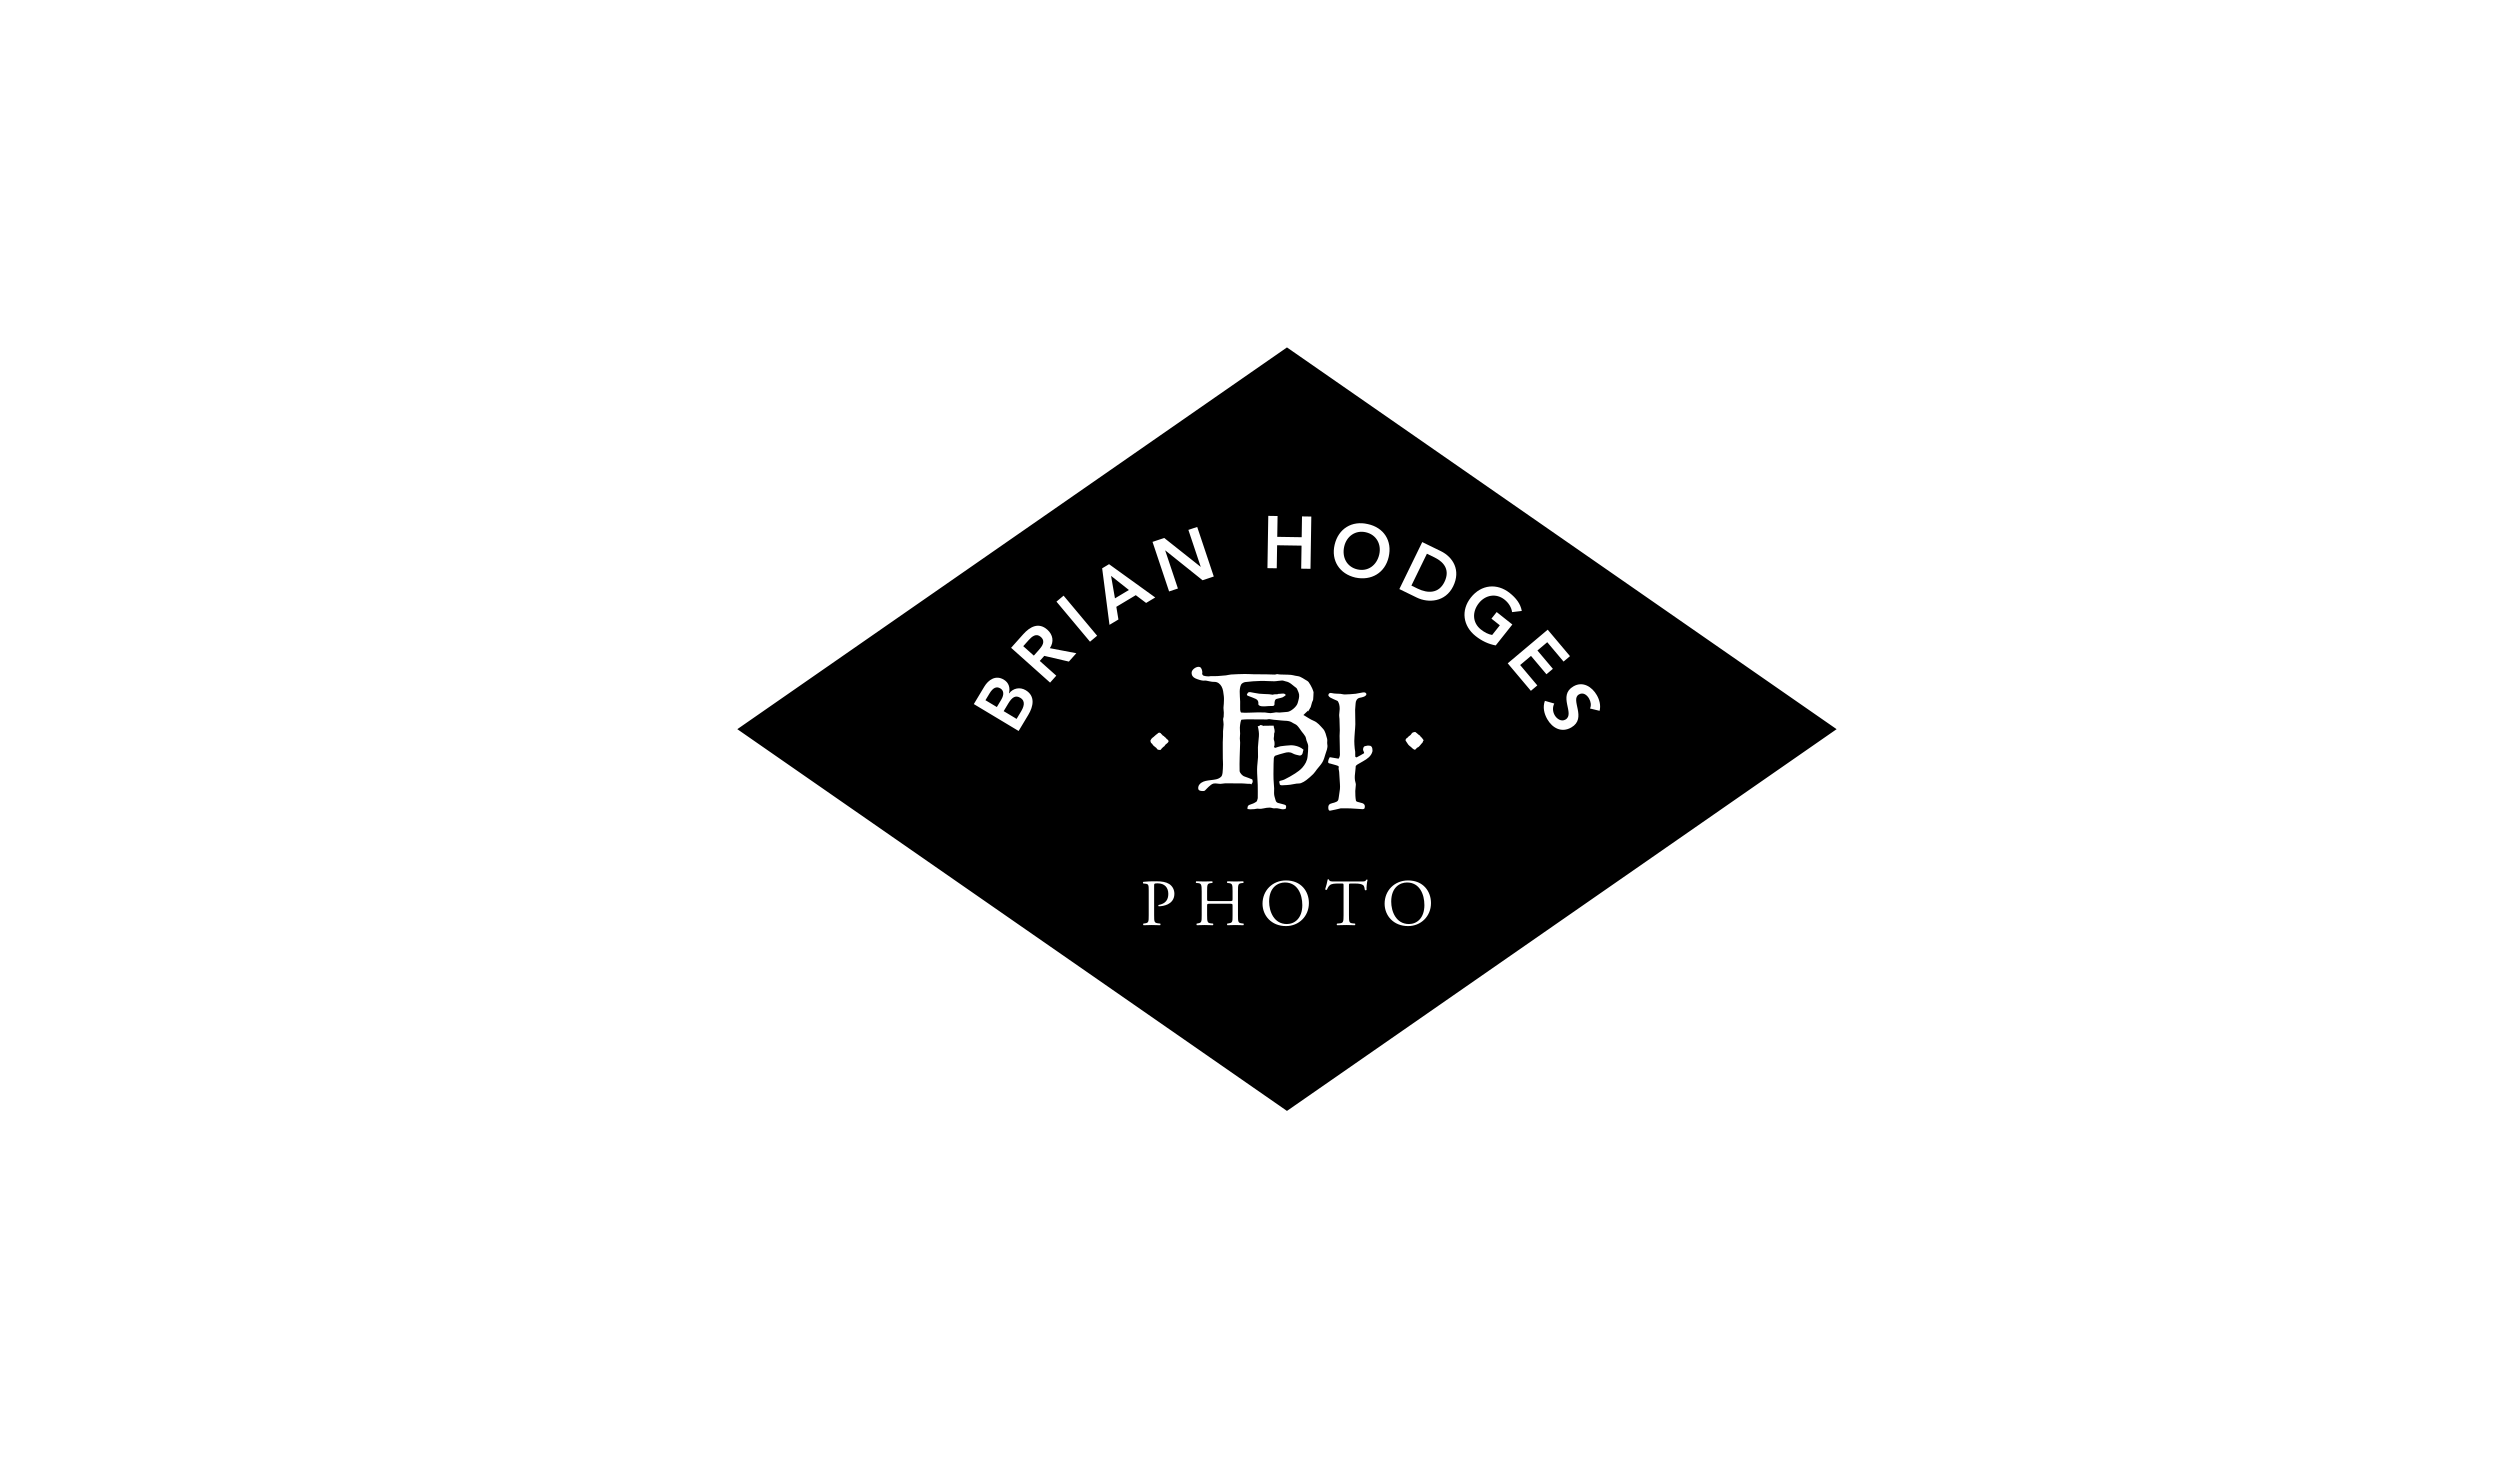 <?xml version="1.0" encoding="utf-8"?>
<!-- Generator: Adobe Illustrator 17.0.2, SVG Export Plug-In . SVG Version: 6.00 Build 0)  -->
<!DOCTYPE svg PUBLIC "-//W3C//DTD SVG 1.1//EN" "http://www.w3.org/Graphics/SVG/1.1/DTD/svg11.dtd">
<svg version="1.1" id="Layer_1" xmlns="http://www.w3.org/2000/svg" xmlns:xlink="http://www.w3.org/1999/xlink" x="0px" y="0px"
	 width="900px" height="525px" viewBox="0 0 900 525" enable-background="new 0 0 900 525" xml:space="preserve">
<g id="Layer_1_1_">
	<g>
		<path d="M370.298,230.465l-1.929,2.159l3.805,3.398l1.734-1.942c1.257-1.407,2.607-3.158,0.783-4.787
			C373.027,227.807,371.448,229.176,370.298,230.465z"/>
		<path d="M462.561,317.694c-2.47,0-5.676,1.686-5.676,6.887c0,3.514,1.71,8.074,6.388,8.074c2.85,0,5.558-2.136,5.558-6.815
			C468.831,321.919,467.096,317.694,462.561,317.694z"/>
		<path d="M506.513,317.694c-2.471,0-5.676,1.686-5.676,6.887c0,3.514,1.709,8.074,6.387,8.074c2.85,0,5.558-2.136,5.558-6.815
			C512.782,321.919,511.049,317.694,506.513,317.694z"/>
		<path d="M516.438,200.677l-2.748-1.337l-5.588,11.47l2.246,1.094c3.775,1.84,7.65,1.717,9.653-2.393
			C522.003,205.399,520.119,202.472,516.438,200.677z"/>
		<polygon points="401.385,215.402 406.403,212.398 399.985,207.317 		"/>
		<path d="M491.731,191.622c-3.779-0.877-6.961,1.44-7.807,5.089c-0.907,3.907,0.932,7.388,4.71,8.266
			c3.803,0.883,6.986-1.435,7.892-5.342C497.373,195.985,495.535,192.504,491.731,191.622z"/>
		<path d="M467.157,248.525c-0.142-0.32-0.275-0.727-0.542-0.908c-1.206-0.809-2.144-2.037-3.706-2.306
			c-0.464-0.078-0.919-0.348-1.366-0.331c-0.945,0.027-1.885,0.265-2.824,0.277c-1.61,0.015-3.224-0.163-4.832-0.123
			c-1.865,0.045-3.729,0.177-5.584,0.406c-0.553,0.068-1.299,0.47-1.52,0.922c-0.362,0.734-0.469,1.638-0.489,2.477
			c-0.034,1.215,0.13,2.434,0.161,3.65c0.029,0.988-0.044,1.979,0,2.966c0.016,0.34,0.204,0.943,0.371,0.963
			c0.866,0.098,1.755,0.065,2.632,0.046c1.18-0.022,2.358-0.091,3.539-0.111c0.819-0.015,1.638-0.003,2.454,0.045
			c0.641,0.044,1.276,0.241,1.913,0.23c0.668-0.014,1.327-0.225,2.002-0.287c0.402-0.031,0.824,0.104,1.233,0.078
			c0.879-0.046,1.756-0.146,2.761-0.232c1.179-0.006,3.45-1.844,3.796-3.177c0.149-0.564,0.342-1.126,0.441-1.694
			c0.088-0.484,0.141-0.997,0.065-1.472C467.588,249.458,467.358,248.988,467.157,248.525z M461.707,251.052
			c-0.46,0.192-0.983,0.252-1.466,0.387c-0.351,0.095-0.78,0.141-1.017,0.363c-0.233,0.229-0.348,0.647-0.382,0.993
			c-0.06,0.569,0.016,0.105-0.017,0.678c-0.05,0.764-0.599,0.691-1.17,0.679c-0.747-0.017-1.5,0.1-2.251,0.128
			c-0.448,0.017-0.905,0.014-1.348-0.043c-0.271-0.028-0.546-0.145-0.774-0.287c-0.106-0.069-0.319-0.2-0.274-0.593
			c0.086-0.803-0.209-1.411-0.925-1.745c-0.879-0.406-1.795-0.741-2.712-1.079c-0.882-0.318-0.318-0.801-0.097-1.147
			c0.108-0.174,0.524-0.265,0.775-0.226c1.095,0.165,2.172,0.451,3.268,0.571c1.18,0.133,2.371,0.112,3.557,0.19
			c0.437,0.027,0.868,0.144,1.307,0.181c0.162,0.014,0.328-0.132,0.498-0.142c0.387-0.029,0.78-0.009,1.169-0.03
			c0.107-0.008,0.209-0.108,0.315-0.125c0.171-0.028,0.346-0.015,0.523-0.03c0.476-0.032,0.952-0.107,1.43-0.092
			c0.215,0.006,0.426,0.188,0.641,0.295c0.021,0.112,0.046,0.226,0.066,0.341C462.454,250.567,462.108,250.88,461.707,251.052z"/>
		<path d="M463.308,125.07L265.432,262.501L463.305,399.93l197.876-137.429L463.308,125.07z M456.578,185.714l3.35,0.053
			l-0.119,7.496l8.798,0.136l0.118-7.493l3.347,0.052l-0.296,18.815l-3.348-0.051l0.131-8.292l-8.797-0.138l-0.131,8.291
			l-3.349-0.051L456.578,185.714z M370.193,257.344l-3.488,5.81l-16.129-9.686l3.776-6.287c1.463-2.438,4.084-4.273,7.023-2.508
			c1.822,1.094,2.347,2.958,1.849,4.922l0.045,0.029c1.446-1.891,3.915-2.393,5.989-1.147
			C372.767,250.581,372.026,254.292,370.193,257.344z M384.793,238.171l-8.85-2.059l-1.628,1.824l5.946,5.309l-2.23,2.497
			l-14.035-12.531l4.355-4.876c2.407-2.696,5.544-4.456,8.696-1.64c2.021,1.805,2.464,4.303,0.903,6.649l9.532,1.814
			L384.793,238.171z M392.402,231.013l-12.077-14.429l2.569-2.149l12.076,14.429L392.402,231.013z M402.63,223.02l-3.216,1.925
			l-2.64-20.353l2.485-1.487l16.624,11.985l-3.286,1.966l-3.717-2.796l-7.002,4.193L402.63,223.02z M416.045,264.611
			c0.03-0.06,0.092-0.1,0.149-0.129c0.289-0.137,0.508-0.338,0.716-0.579c0.09-0.111,0.321-0.105,0.503-0.153
			c0.181,0.139,0.471,0.093,0.569,0.378c0.038,0.118,0.207,0.185,0.303,0.283c0.12,0.131,0.226,0.271,0.345,0.41
			c0.024,0.024,0.067,0.07,0.096,0.067c0.226-0.035,0.288,0.154,0.411,0.28c0.154,0.161,0.354,0.284,0.528,0.436
			c0.065,0.051,0.109,0.134,0.164,0.194c0.086,0.099,0.152,0.236,0.257,0.283c0.31,0.124,0.404,0.434,0.608,0.647
			c0.025,0.028,0.019,0.091,0.001,0.136c-0.096,0.288-0.255,0.527-0.517,0.708c-0.218,0.147-0.428,0.314-0.61,0.499
			c-0.139,0.136-0.228,0.322-0.336,0.477c-0.028,0.045-0.051,0.093-0.089,0.116c-0.382,0.185-0.614,0.53-0.924,0.795
			c-0.055,0.046-0.108,0.109-0.139,0.175c-0.163,0.319-0.336,0.405-0.68,0.331c-0.093-0.02-0.19-0.041-0.284-0.032
			c-0.22,0.026-0.431-0.071-0.527-0.265c-0.164-0.328-0.437-0.534-0.735-0.747c-0.396-0.283-0.791-0.599-1.017-1.057
			c-0.044-0.096-0.144-0.175-0.239-0.232c-0.175-0.099-0.279-0.228-0.308-0.425c-0.017-0.103-0.037-0.21-0.092-0.291
			c-0.113-0.163-0.043-0.299,0.025-0.445c0.171-0.368,0.403-0.696,0.744-0.94c0.225-0.164,0.482-0.312,0.641-0.528
			C415.733,264.831,415.953,264.799,416.045,264.611z M420.403,325.553c-1.046,0.499-2.304,0.713-3.279,0.713
			c-0.164-0.07-0.164-0.427-0.023-0.475c2.565-0.475,3.491-1.924,3.491-3.988c0-2.305-1.354-3.8-3.824-3.8
			c-1.258,0-1.281,0.095-1.281,0.854v10.593c0,2.493,0.046,2.802,1.568,2.969l0.64,0.071c0.142,0.119,0.096,0.523-0.047,0.594
			c-1.354-0.047-2.138-0.072-3.088-0.072c-0.996,0-1.852,0.024-2.897,0.072c-0.141-0.072-0.19-0.451-0.047-0.594l0.498-0.071
			c1.378-0.191,1.426-0.476,1.426-2.969v-8.763c0-2.018-0.048-2.423-1.117-2.541l-0.855-0.094c-0.166-0.143-0.142-0.499,0.047-0.595
			c1.259-0.165,2.731-0.19,4.702-0.19s3.443,0.261,4.56,0.95c1.093,0.688,1.901,1.923,1.901,3.563
			C422.778,323.965,421.423,325.055,420.403,325.553z M420.877,212.922l-5.968-17.846l4.21-1.409l13.081,10.368l0.034,0.017
			l0.017-0.033l-4.434-13.261l3.176-1.061l5.968,17.846l-4.034,1.35l-13.401-10.736l-0.05,0.015l4.578,13.689L420.877,212.922z
			 M447.616,333.083c-1.14-0.047-1.947-0.072-2.874-0.072c-0.974,0-1.828,0.024-2.873,0.072c-0.142-0.072-0.19-0.451-0.048-0.594
			l0.451-0.071c1.45-0.24,1.45-0.476,1.45-2.969V326.1c0-0.713-0.048-0.761-1.187-0.761h-6.792c-1.141,0-1.187,0.048-1.187,0.761
			v3.349c0,2.493,0.117,2.826,1.448,2.969l0.688,0.071c0.143,0.095,0.097,0.523-0.046,0.594c-1.283-0.047-2.09-0.072-3.017-0.072
			c-1.02,0-1.828,0.048-2.754,0.072c-0.143-0.072-0.191-0.451-0.048-0.594l0.404-0.071c1.33-0.24,1.379-0.476,1.379-2.969V320.9
			c0-2.494-0.168-2.897-1.401-2.992l-0.618-0.048c-0.142-0.094-0.095-0.522,0.048-0.593c1.164,0.024,1.972,0.072,2.992,0.072
			c0.927,0,1.733-0.024,2.754-0.072c0.143,0.072,0.192,0.499,0.048,0.593l-0.452,0.048c-1.377,0.143-1.424,0.498-1.424,2.992v2.731
			c0,0.736,0.047,0.76,1.187,0.76h6.792c1.139,0,1.187-0.024,1.187-0.76V320.9c0-2.494-0.048-2.849-1.45-2.992l-0.451-0.048
			c-0.142-0.094-0.095-0.522,0.048-0.593c1.093,0.047,1.9,0.072,2.873,0.072c0.927,0,1.734-0.024,2.803-0.072
			c0.142,0.072,0.19,0.499,0.048,0.593l-0.498,0.048c-1.377,0.143-1.425,0.498-1.425,2.992v8.549c0,2.493,0.048,2.802,1.425,2.969
			l0.57,0.071C447.806,332.584,447.758,333.012,447.616,333.083z M452.616,291.118c-0.352,0.016-0.7,0.146-1.056,0.17
			c-0.535,0.049-1.078,0.058-1.62,0.073c-0.044,0.003-0.084-0.033-0.128-0.034c-0.254-0.029-0.725-0.051-0.725-0.077
			c0-0.684,0.012-1.316,0.922-1.573c0.802-0.228,1.605-0.589,2.29-1.063c0.314-0.225,0.342-0.847,0.498-1.273
			c0-1.61,0.035-3.196-0.011-4.782c-0.054-1.865-0.244-3.731-0.233-5.593c0.006-1.475,0.274-2.945,0.341-4.418
			c0.051-1.172-0.085-2.351-0.035-3.52c0.059-1.332,0.269-2.653,0.348-3.98c0.049-0.919,0.021-0.799-0.05-1.712
			c-0.044-0.628-0.221-1.241-0.339-1.86c-0.006-0.04-0.006-0.082-0.009-0.123c0.025,0,0.051-0.006,0.063,0.008
			c0.333,0.239,0.804-0.341,0.821-0.341c0.117,0.013,0.247-0.017,0.357,0.016c0.292,0.089,0.572,0.208,0.865,0.3
			c0.051,0.016,0.135-0.057,0.205-0.065c1.104-0.013,2.213-0.027,3.324-0.038c0.036,0,0.103,0.028,0.103,0.051
			c0.016,0.142-0.005,0.293,0.025,0.431c0.063,0.293,0.167,0.577,0.229,0.87c0.046,0.212,0.077,0.433,0.073,0.647
			c-0.01,0.534-0.044,0.017-0.076,0.545c-0.011,0.095-0.101,0.18-0.107,0.274c-0.02,0.316-0.012,0.631-0.033,0.947
			c-0.033,0.365-0.133,0.736-0.111,1.096c0.023,0.328,0.217,0.638,0.258,0.963c0.05,0.425,0.035,0.861,0.019,1.286
			c-0.004,0.117-0.159,0.228-0.166,0.342c-0.005,0.137,0.039,0.306,0.125,0.411c0.073,0.079,0.255,0.148,0.358,0.12
			c0.627-0.18,1.231-0.465,1.863-0.562c1.199-0.175,2.409-0.271,3.617-0.351c0.477-0.031,0.967,0.029,1.44,0.114
			c1.174,0.216,2.25,0.659,3.157,1.444c0.018,0.008,0.051,0.022,0.045,0.034c-0.093,0.347-0.235,0.696-0.271,1.045
			c-0.074,0.672-0.611,1.185-1.283,1.031c-0.796-0.182-1.648-0.344-2.337-0.741c-1.05-0.606-2.037-0.439-3.075-0.139
			c-1.072,0.311-2.168,0.564-3.208,0.964c-0.265,0.102-0.497,0.629-0.521,0.975c-0.085,1.263-0.089,2.533-0.105,3.801
			c-0.016,1.208-0.037,2.418,0.006,3.625c0.036,1.117,0.179,2.228,0.224,3.346c0.033,0.761-0.083,1.532,0.006,2.285
			c0.075,0.676,0.348,1.329,0.509,1.995c0.278,1.171,1.375,1.02,2.192,1.316c0.489,0.183,1.094,0.211,1.462,0.521
			c0.213,0.171,0.167,0.813,0.03,1.156c-0.077,0.189-0.602,0.234-0.931,0.277c-0.251,0.024-0.514-0.037-0.771-0.088
			c-0.491-0.089-0.978-0.24-1.476-0.289c-0.534-0.048-1.119,0.118-1.6-0.045c-1.453-0.479-2.8,0.103-4.187,0.251
			C453.499,291.227,453.054,291.105,452.616,291.118z M462.964,333.391c-5.271,0-8.455-3.776-8.455-8.052
			c0-4.749,3.562-8.383,8.455-8.383c5.485,0,8.241,3.968,8.241,8.146C471.205,329.9,467.547,333.391,462.964,333.391z
			 M474.085,276.964c-0.437,0.561-0.806,1.187-1.31,1.686c-0.78,0.775-1.62,1.51-2.496,2.184c-0.58,0.446-1.247,0.83-1.932,1.09
			c-0.493,0.189-1.082,0.097-1.624,0.183c-0.764,0.108-1.515,0.299-2.277,0.396c-0.736,0.097-1.473,0.134-2.216,0.165
			c-0.536,0.021-0.782,0.103-1.274-0.054c-0.329-0.104-0.22-0.532-0.387-0.879c-0.045-0.1-0.062-0.529,0.172-0.606
			c0.657-0.217,1.073-0.226,1.683-0.527c1.311-0.646,2.603-1.363,3.83-2.162c0.923-0.598,1.844-1.268,2.57-2.075
			c1.008-1.132,1.76-2.466,1.905-4.025c0.122-1.257,0.257-2.525,0.221-3.785c-0.026-0.673-0.412-1.33-0.623-2
			c-0.146-0.489-0.179-1.038-0.43-1.472c-0.338-0.603-0.832-1.129-1.256-1.688c-0.561-0.748-1.043-1.572-1.699-2.228
			c-0.44-0.448-1.143-0.636-1.685-1.009c-1.281-0.879-2.784-0.596-4.189-0.802c-0.828-0.122-1.673-0.148-2.505-0.242
			c-0.558-0.057-1.112-0.187-1.672-0.238c-0.256-0.02-0.525,0.127-0.791,0.127c-2.097-0.01-4.202-0.04-6.301-0.042
			c-0.945,0-1.894,0-2.828,0.121c-0.168,0.021-0.316,0.605-0.386,0.948c-0.115,0.63-0.217,1.275-0.236,1.915
			c-0.02,0.705,0.084,1.415,0.089,2.123c0,0.605-0.099,1.21-0.102,1.811c0,0.497,0.124,0.996,0.109,1.487
			c-0.037,1.744-0.115,3.485-0.166,5.228c-0.026,0.828-0.043,1.66-0.046,2.485c0,0.809,0.034,1.62,0.025,2.429
			c-0.002,0.656,0.946,1.786,1.78,2.035c1.141,0.344,1.61,0.634,2.726,1.033c0.168,0.058,0.187,0.579,0.212,0.89
			c0.01,0.144-0.132,0.297-0.212,0.447c-0.083,0.161-0.178,0.32-0.269,0.48c-0.153-0.082-0.299-0.217-0.461-0.236
			c-0.309-0.029-0.633,0.015-0.95,0c-0.927-0.038-1.166-0.123-2.097-0.135c-1.981-0.025-3.964-0.037-5.95-0.019
			c-0.563,0.008-1.127,0.19-1.689,0.185c-0.838-0.003-1.713-0.274-2.499-0.1c-0.649,0.144-1.221,0.73-1.772,1.19
			c-0.474,0.396-0.847,0.914-1.309,1.328c-0.16,0.14-0.46,0.171-0.693,0.171c-0.336,0-0.681-0.031-1.009-0.117
			c-0.858-0.232-0.766-1.009-0.633-1.537c0.125-0.499,0.575-1.005,1.017-1.321c0.985-0.684,2.173-0.79,3.345-0.949
			c1.339-0.181,2.775-0.211,3.809-1.234c0.311-0.31,0.452-0.873,0.512-1.338c0.113-1.016,0.146-2.034,0.17-3.056
			c0.017-0.692-0.058-1.382-0.069-2.072c-0.014-1.14-0.014-2.276-0.021-3.41c-0.003-0.853-0.016-1.709,0-2.563
			c0.013-0.715,0.069-1.428,0.09-2.143c0.014-0.605-0.026-1.206,0.007-1.804c0.046-0.812,0.181-1.62,0.198-2.429
			c0.016-0.588-0.13-1.18-0.166-1.773c-0.014-0.239,0.067-0.485,0.112-0.73c0.01-0.051,0.073-0.1,0.073-0.156
			c0.026-0.528,0.073-1.062,0.062-1.593c-0.019-0.57-0.119-1.14-0.125-1.711c0-0.497,0.104-0.992,0.122-1.491
			c0.025-0.918,0.12-1.857,0.003-2.767c-0.149-1.165-0.247-2.436-0.802-3.421c-0.498-0.88-1.331-1.734-2.706-1.687
			c-0.987,0.034-1.984-0.322-2.98-0.471c-0.3-0.043-0.619,0.068-0.922,0.033c-0.424-0.044-0.846-0.131-1.253-0.25
			c-0.519-0.154-1.039-0.322-1.53-0.547c-0.913-0.411-1.43-1.072-1.393-2.128c0.043-1.16,1.926-2.421,3.002-1.96
			c0.618,0.264,1,1.62,0.783,2.376c-0.052,0.192,0.307,0.656,0.566,0.739c0.523,0.175,1.105,0.199,1.671,0.233
			c0.268,0.021,0.55-0.085,0.827-0.091c0.5-0.013,0.999,0.009,1.498,0.003c0.368,0,0.738-0.009,1.106-0.034
			c0.971-0.072,1.937-0.134,2.904-0.244c0.614-0.068,1.218-0.276,1.83-0.31c1.657-0.097,3.309-0.166,4.967-0.186
			c1.151-0.014,2.299,0.089,3.447,0.104c1.337,0.021,2.67-0.007,4.003,0.013c1.122,0.011,2.249,0.069,3.369,0.094
			c0.187,0,0.38-0.094,0.565-0.131c0.132-0.026,0.27-0.036,0.401-0.043c0.035-0.005,0.07,0.046,0.108,0.054
			c0.277,0.031,0.547,0.076,0.823,0.089c0.494,0.025,0.99,0.026,1.489,0.042c0.796,0.023,1.6,0.023,2.393,0.094
			c0.536,0.052,1.066,0.215,1.599,0.317c0.554,0.113,1.143,0.137,1.649,0.347c0.667,0.283,1.281,0.693,1.902,1.074
			c0.426,0.266,0.94,0.491,1.219,0.873c0.503,0.672,0.888,1.435,1.259,2.194c0.243,0.488,0.374,1.024,0.511,1.406
			c-0.05,1.008-0.054,1.842-0.145,2.662c-0.033,0.33-0.279,0.632-0.38,0.96c-0.189,0.613-0.34,1.234-0.52,1.849
			c-0.02,0.073-0.123,0.125-0.164,0.201c-0.071,0.12-0.122,0.256-0.19,0.374c-0.171,0.284-0.349,0.563-0.528,0.847
			c-0.015,0.026-0.039,0.047-0.059,0.063c-0.015-0.015-0.034-0.037-0.034-0.054c0.001-0.08,0.014-0.16,0.028-0.235
			c-0.083,0.072-0.168,0.145-0.249,0.222c-0.411,0.39-0.829,0.781-1.239,1.178c-0.064,0.057-0.119,0.132-0.181,0.202
			c0.073,0.024,0.15,0.039,0.211,0.075c1.15,0.663,2.236,1.468,3.457,1.958c1.501,0.606,2.425,1.856,3.418,2.916
			c0.824,0.876,1.086,2.313,1.447,3.547c0.185,0.633-0.064,1.382,0.075,2.041c0.269,1.317-0.369,2.43-0.7,3.603
			c-0.274,0.954-0.548,1.936-1.036,2.785C475.548,275.298,474.763,276.103,474.085,276.964z M491.968,320.353
			c-0.095,0.19-0.499,0.19-0.617,0.048c-0.072-0.591-0.238-1.473-0.594-1.732c-0.546-0.405-1.449-0.595-2.754-0.595h-1.687
			c-0.711,0-0.689,0.024-0.689,0.809v10.567c0,2.493,0.049,2.849,1.426,2.969l0.76,0.071c0.142,0.095,0.096,0.523-0.047,0.594
			c-1.353-0.047-2.16-0.072-3.11-0.072c-0.95,0-1.782,0.024-3.301,0.072c-0.142-0.072-0.19-0.475,0-0.594l0.855-0.071
			c1.353-0.12,1.472-0.476,1.472-2.969v-10.616c0-0.737,0-0.761-0.713-0.761h-1.306c-1.021,0-2.326,0.048-2.921,0.595
			c-0.57,0.522-0.808,1.043-1.069,1.637c-0.19,0.143-0.522,0.024-0.616-0.165c0.38-1.069,0.736-2.588,0.902-3.539
			c0.072-0.047,0.38-0.072,0.452,0c0.142,0.762,0.926,0.737,2.018,0.737h9.618c1.283,0,1.497-0.047,1.854-0.666
			c0.117-0.047,0.378-0.023,0.426,0.071C492.062,317.718,491.898,319.641,491.968,320.353z M494.072,270.529
			c-0.465,1.75-1.864,2.656-3.325,3.497c-0.677,0.391-1.367,0.762-2.034,1.17c-0.234,0.142-0.467,0.332-0.619,0.551
			c-0.098,0.155-0.044,0.405-0.068,0.613c-0.101,0.984-0.232,1.96-0.297,2.945c-0.039,0.538-0.009,1.085,0.061,1.619
			c0.072,0.523,0.311,1.032,0.314,1.551c0,0.762-0.207,1.523-0.205,2.279c0.009,1.181,0.017,2.378,0.25,3.528
			c0.061,0.297,0.929,0.533,1.455,0.63c1.401,0.26,1.978,0.756,1.65,2.028c-0.047,0.166-0.406,0.376-0.607,0.367
			c-1.503-0.074-2.996-0.226-4.502-0.286c-1.088-0.051-2.183-0.012-3.53-0.012c-0.447,0.106-1.138,0.276-1.831,0.435
			c-0.621,0.135-1.246,0.27-1.874,0.39c-0.567,0.109-0.705-0.367-0.727-1.068c-0.048-1.57,1.204-1.507,2.142-1.816
			c1.296-0.431,1.503-0.664,1.64-1.986c0.103-0.97,0.302-1.932,0.411-2.901c0.057-0.564,0.036-1.143,0.005-1.708
			c-0.079-1.491-0.171-2.978-0.284-4.466c-0.026-0.382-0.167-0.759-0.204-1.144c-0.028-0.288,0.155-0.705,0.019-0.838
			c-0.25-0.243-0.657-0.354-1.017-0.461c-0.932-0.277-0.942-0.294-1.887-0.529c-0.41-0.101-0.91-0.072-0.88-0.673
			c0.014-0.299,0.119-0.596,0.196-0.889c0.078-0.273,0.436-0.796,0.408-0.762c-0.012,0.015,1.788,0.328,3.13,0.526
			c0.075,0.012,0.231-0.304,0.298-0.487c0.096-0.289,0.212-0.59,0.213-0.889c0.009-1.018-0.031-2.034-0.049-3.05
			c-0.024-1.253-0.07-2.511-0.076-3.767c-0.006-0.675,0.081-1.344,0.076-2.017c-0.021-1.368-0.068-2.738-0.113-4.103
			c-0.019-0.465-0.133-0.929-0.117-1.391c0.029-0.729,0.168-1.458,0.194-2.186c0.012-0.519-0.045-1.053-0.159-1.563
			c-0.083-0.403-0.277-0.792-0.464-1.166c-0.065-0.126-0.244-0.215-0.385-0.277c-0.777-0.36-1.581-0.652-2.322-1.072
			c-0.34-0.194-0.808-0.67-0.757-0.936c0.106-0.611,0.507-0.904,1.322-0.692c0.962,0.249,2.009,0.162,3.021,0.254
			c0.54,0.046,1.081,0.242,1.62,0.225c1.294-0.034,2.593-0.112,3.879-0.252c0.896-0.098,1.774-0.384,2.669-0.49
			c0.528-0.066,1.176,0.046,1.182,0.721c0.006,0.27-0.451,0.642-0.783,0.791c-0.526,0.233-1.12,0.325-1.694,0.453
			c-0.896,0.205-1.391,1.127-1.4,2.039c-0.006,0.756-0.171,1.509-0.171,2.262c-0.001,1.74,0.081,3.48,0.073,5.217
			c0,0.907-0.126,1.813-0.182,2.722c-0.075,1.099-0.175,2.2-0.191,3.301c-0.012,0.891,0.08,1.784,0.153,2.672
			c0.033,0.408,0.152,0.813,0.176,1.224c0.026,0.575-0.027,1.154,0.026,1.726c0.009,0.108,0.408,0.308,0.516,0.253
			c0.903-0.462,1.779-0.97,2.656-1.488c0.039-0.026-0.009-0.241-0.048-0.36c-0.188-0.53-0.533-0.824-0.182-1.685
			c0.133-0.193,0.179-0.303,0.298-0.394c0.102-0.08,0.385-0.15,0.551-0.168c0.137-0.015,0.28-0.025,0.402-0.085
			c0.227-0.108,0.819-0.023,0.827-0.023C494.276,268.367,494.117,270.361,494.072,270.529z M487.924,207.919
			c-5.642-1.307-8.791-6.074-7.463-11.793c1.362-5.875,6.287-8.769,11.93-7.461c5.743,1.223,8.892,5.989,7.528,11.865
			C498.593,206.248,493.667,209.142,487.924,207.919z M506.916,333.391c-5.272,0-8.455-3.776-8.455-8.052
			c0-4.749,3.563-8.383,8.455-8.383c5.485,0,8.241,3.968,8.241,8.146C515.157,329.9,511.5,333.391,506.916,333.391z M512.242,267.03
			c0.015,0.032,0.022,0.08,0.01,0.103c-0.192,0.223-0.392,0.442-0.58,0.671c-0.189,0.213-0.361,0.446-0.552,0.659
			c-0.234,0.273-0.47,0.535-0.851,0.653c-0.163,0.042-0.274,0.239-0.403,0.367c-0.144,0.134-0.263,0.328-0.434,0.413
			c-0.103,0.048-0.306-0.037-0.439-0.114c-0.309-0.177-0.579-0.4-0.83-0.666c-0.211-0.232-0.485-0.401-0.73-0.597
			c-0.304-0.252-0.562-0.523-0.74-0.876c-0.155-0.295-0.372-0.554-0.551-0.836c-0.069-0.118-0.129-0.239-0.163-0.314
			c0.084-0.308,0.129-0.526,0.373-0.689c0.297-0.196,0.587-0.42,0.792-0.724c0.054-0.081,0.163-0.117,0.256-0.167
			c0.357-0.205,0.602-0.504,0.801-0.853c0.119-0.211,0.325-0.322,0.547-0.411c0.188-0.059,0.396-0.089,0.595-0.14
			c0.143-0.033,0.237,0.009,0.337,0.138c0.073,0.103,0.227,0.164,0.336,0.256c0.184,0.148,0.354,0.308,0.531,0.465
			c0.156,0.141,0.319,0.268,0.519,0.361c0.166,0.084,0.258,0.325,0.38,0.492c0.04,0.054,0.081,0.103,0.131,0.139
			c0.177,0.137,0.38,0.237,0.466,0.476c0.06,0.18,0.232,0.316,0.346,0.463c0.133,0.179,0.112,0.373-0.062,0.489
			C512.241,266.86,512.197,266.92,512.242,267.03z M523.156,211.047c-2.817,5.782-9.021,6.073-13.083,4.094l-6.309-3.074
			l8.243-16.919l6.668,3.249C523.118,200.56,525.949,205.312,523.156,211.047z M531.206,228.971
			c-4.54-3.604-5.343-9.264-1.691-13.867c3.752-4.728,9.447-5.231,13.987-1.629c2.249,1.786,3.889,3.867,4.339,6.466l-3.492,0.419
			c-0.209-1.66-1.233-3.321-2.712-4.494c-3.041-2.414-6.911-1.683-9.241,1.251c-2.496,3.146-2.329,7.082,0.714,9.495
			c1.333,1.059,2.739,1.766,4.068,1.974l2.761-3.48l-3.02-2.395l1.882-2.373l5.645,4.478l-5.984,7.538
			C535.912,231.892,533.476,230.772,531.206,228.971z M551.116,248.699l-8.336-9.9l14.391-12.114l8.026,9.53l-2.318,1.951
			l-5.867-6.971l-3.537,2.978l5.562,6.606l-2.319,1.951l-5.56-6.606l-3.903,3.286l6.177,7.339L551.116,248.699z M572.406,255.062
			c0.518-1.126,0.295-2.47-0.355-3.599c-0.771-1.336-2.136-2.327-3.634-1.465c-3.271,1.884,3.05,8.546-2.754,11.889
			c-3.501,2.017-6.797,0.234-8.641-2.967c-1.166-2.026-1.685-4.366-0.863-6.617l3.378,0.968c-0.672,1.337-0.59,2.915,0.153,4.206
			c0.768,1.336,2.382,2.431,3.879,1.57c3.569-2.057-2.937-8.613,2.891-11.97c3.363-1.933,6.652,0.157,8.39,3.174
			c0.981,1.704,1.479,3.688,1.012,5.645L572.406,255.062z"/>
		<path d="M367.308,251.211c-1.686-1.012-2.934-0.276-4.331,2.048l-1.656,2.756l4.648,2.793l1.586-2.644
			C368.445,254.683,369.425,252.481,367.308,251.211z"/>
		<path d="M360.131,247.829c-1.391-0.833-2.649-0.286-3.948,1.877l-1.423,2.37l4.1,2.462l1.573-2.62
			C361.583,250.006,361.338,248.555,360.131,247.829z"/>
	</g>
</g>
<g id="Layer_2">
</g>
</svg>
